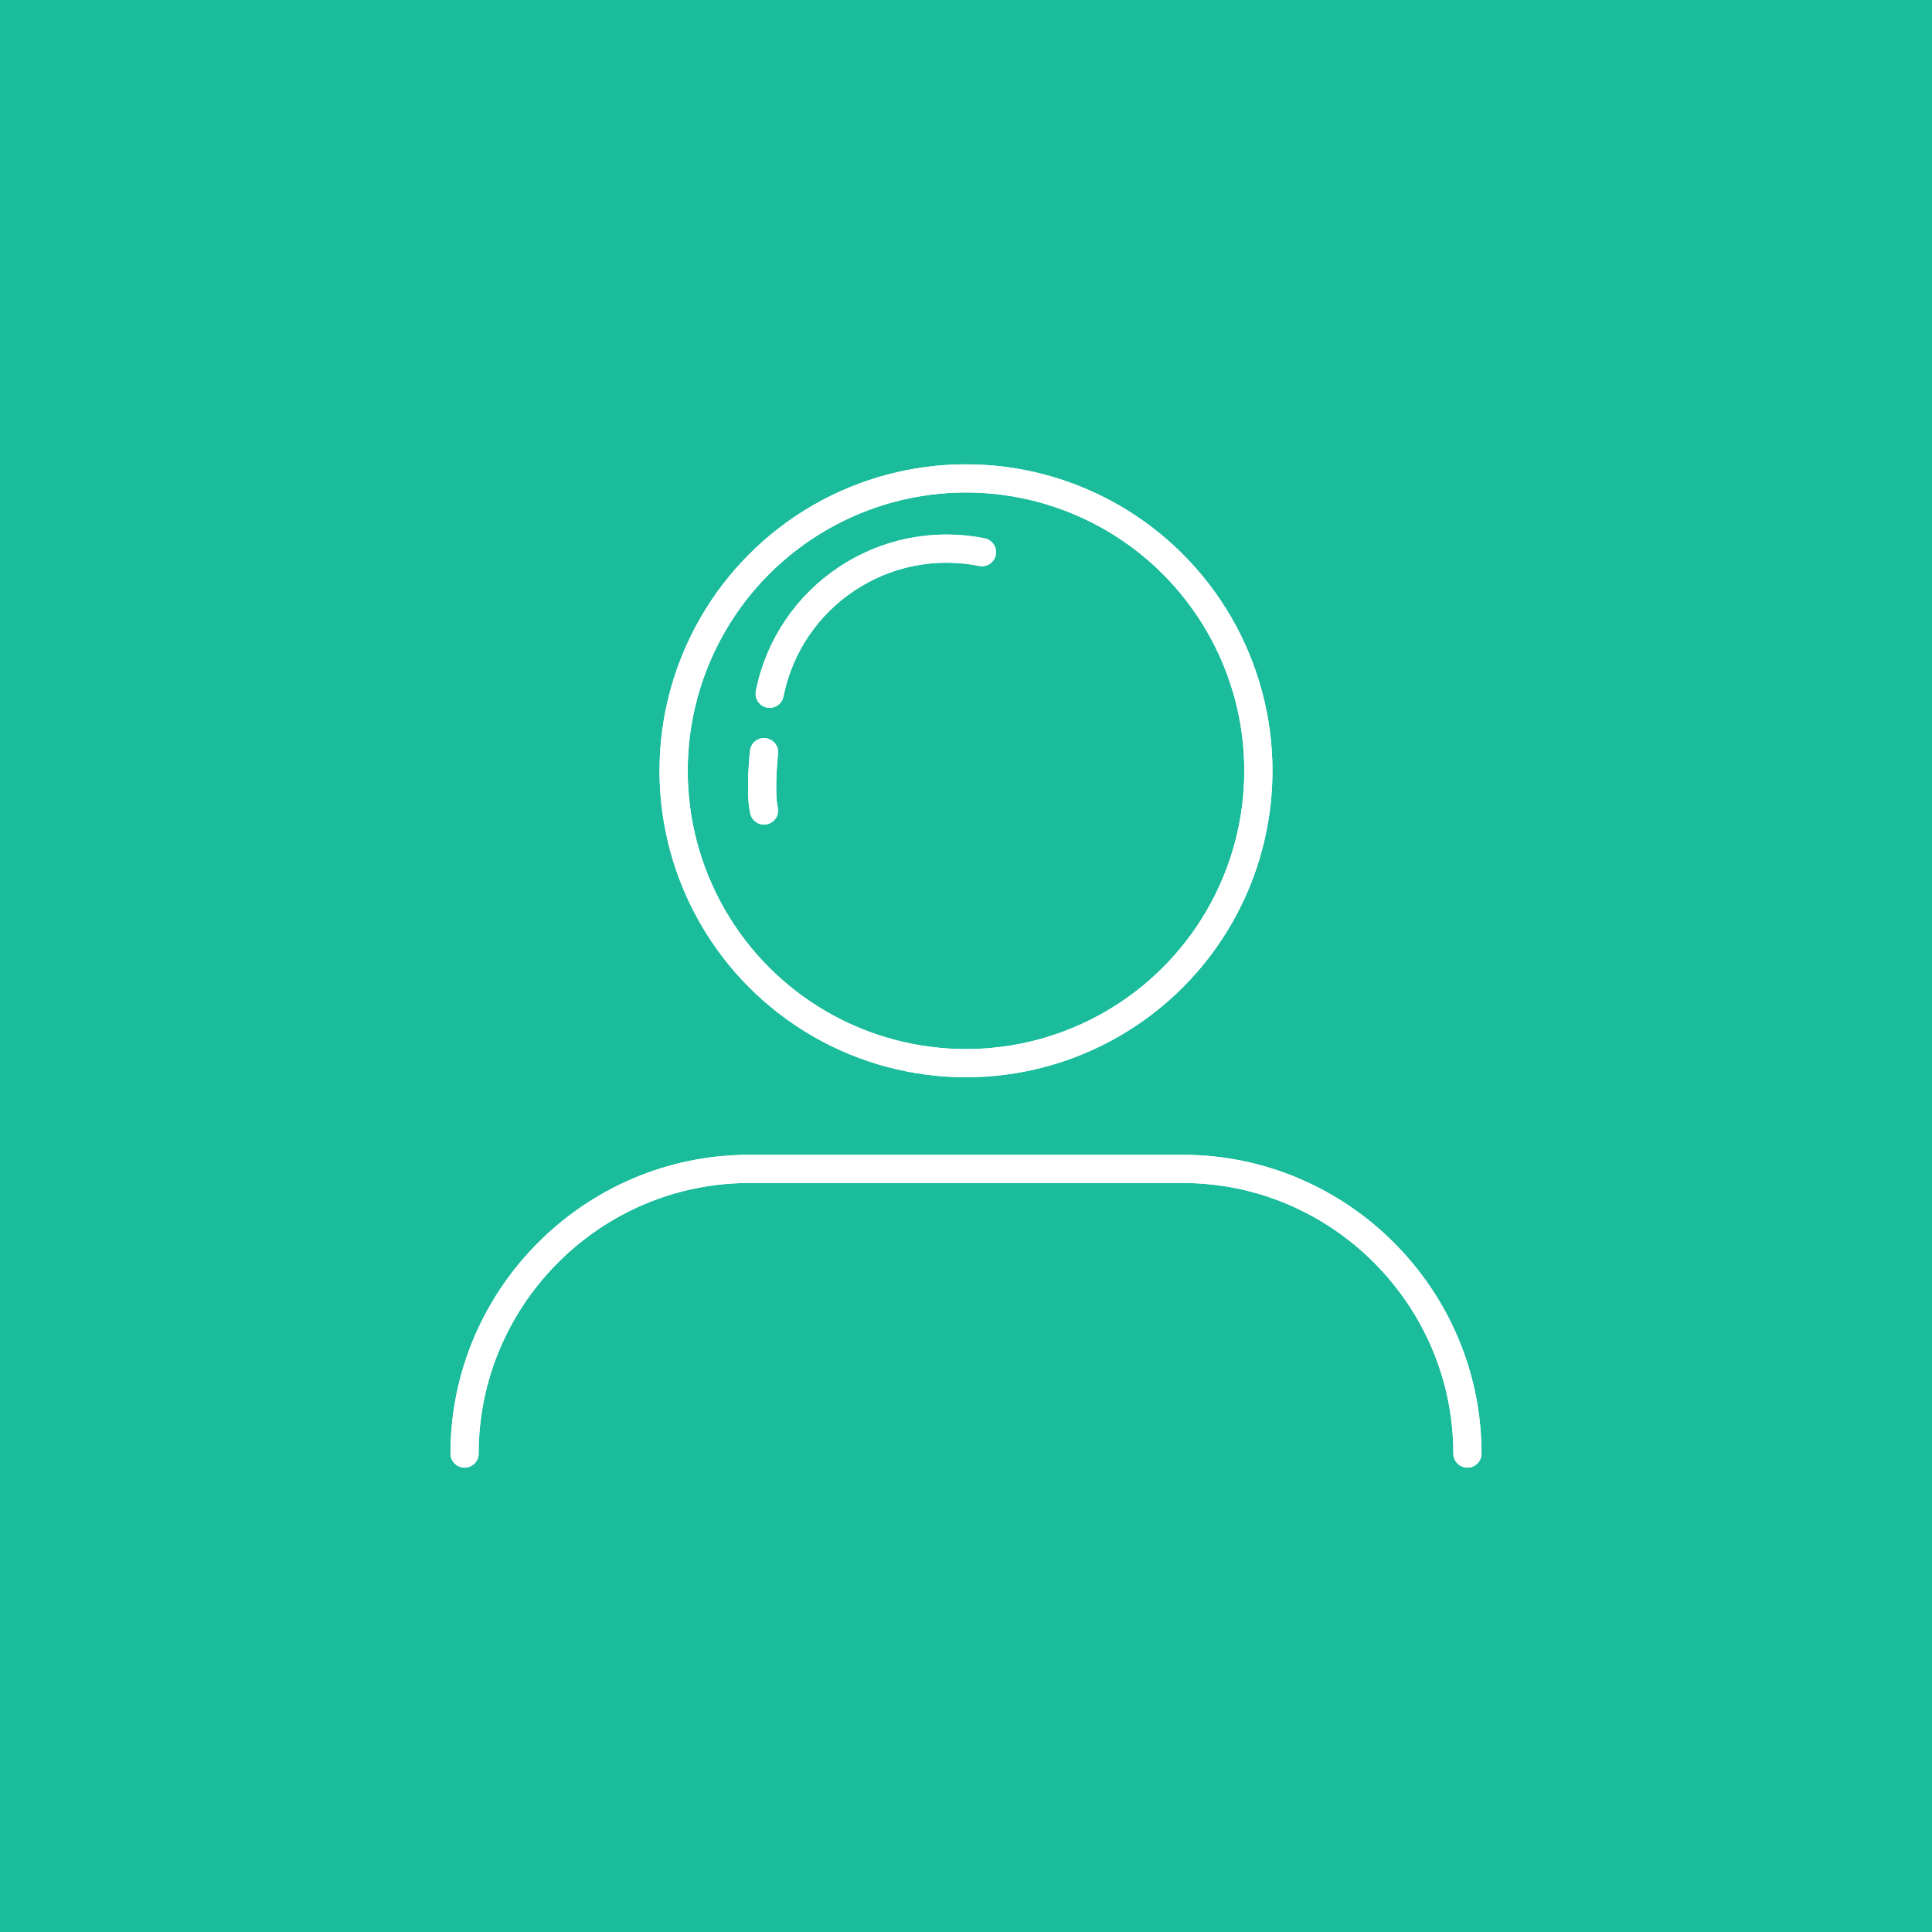 <svg width="48" height="48" xmlns="http://www.w3.org/2000/svg">

 <rect width="100%" height="100%" fill="#333333" stroke="none"/>

 <g>
  <title>background</title>
  <rect fill="none" id="canvas_background" height="402" width="582" y="-1" x="-1"/>
 </g>
 <g>
  <title>Layer 1</title>
  <rect id="svg_10" height="48.862" width="48.988" y="-0.436" x="-0.431" stroke-width="1.5" fill="#1abc9c"/>
  <circle stroke-miterlimit="10" stroke-linejoin="round" stroke-linecap="round" stroke-width="0.7" stroke="#ffffff" fill="none" id="svg_2" r="7.264" cy="19.15" cx="24" class="st1"/>
  <path stroke-miterlimit="10" stroke-linejoin="round" stroke-linecap="round" stroke-width="0.7" stroke="#ffffff" fill="none" id="svg_3" d="m19.122,17.236c0.485,-2.428 2.846,-4.003 5.274,-3.518" class="st1"/>
  <path stroke-miterlimit="10" stroke-linejoin="round" stroke-linecap="round" stroke-width="0.7" stroke="#ffffff" fill="none" id="svg_4" d="m11.542,36.113c0,-3.89 3.182,-7.072 7.072,-7.072l10.772,0c3.89,0 7.072,3.182 7.072,7.072" class="st1"/>
  <path stroke-miterlimit="10" stroke-linejoin="round" stroke-linecap="round" stroke-width="0.7" stroke="#ffffff" fill="none" id="svg_5" d="m18.982,18.687c0,0 -0.107,0.993 0,1.449" class="st1"/>
  <circle stroke-miterlimit="10" stroke-linejoin="round" stroke-linecap="round" stroke-width="0.7" stroke="#ffffff" fill="none" id="svg_6" r="7.264" cy="19.15" cx="24" class="st1"/>
  <path stroke-miterlimit="10" stroke-linejoin="round" stroke-linecap="round" stroke-width="0.7" stroke="#ffffff" fill="none" id="svg_7" d="m19.122,17.236c0.485,-2.428 2.846,-4.003 5.274,-3.518" class="st1"/>
  <path stroke-miterlimit="10" stroke-linejoin="round" stroke-linecap="round" stroke-width="0.7" stroke="#ffffff" fill="none" id="svg_8" d="m11.542,36.113c0,-3.89 3.182,-7.072 7.072,-7.072l10.772,0c3.89,0 7.072,3.182 7.072,7.072" class="st1"/>
  <path stroke-miterlimit="10" stroke-linejoin="round" stroke-linecap="round" stroke-width="0.7" stroke="#ffffff" fill="none" id="svg_9" d="m18.982,18.687c0,0 -0.107,0.993 0,1.449" class="st1"/>
 </g>
</svg>